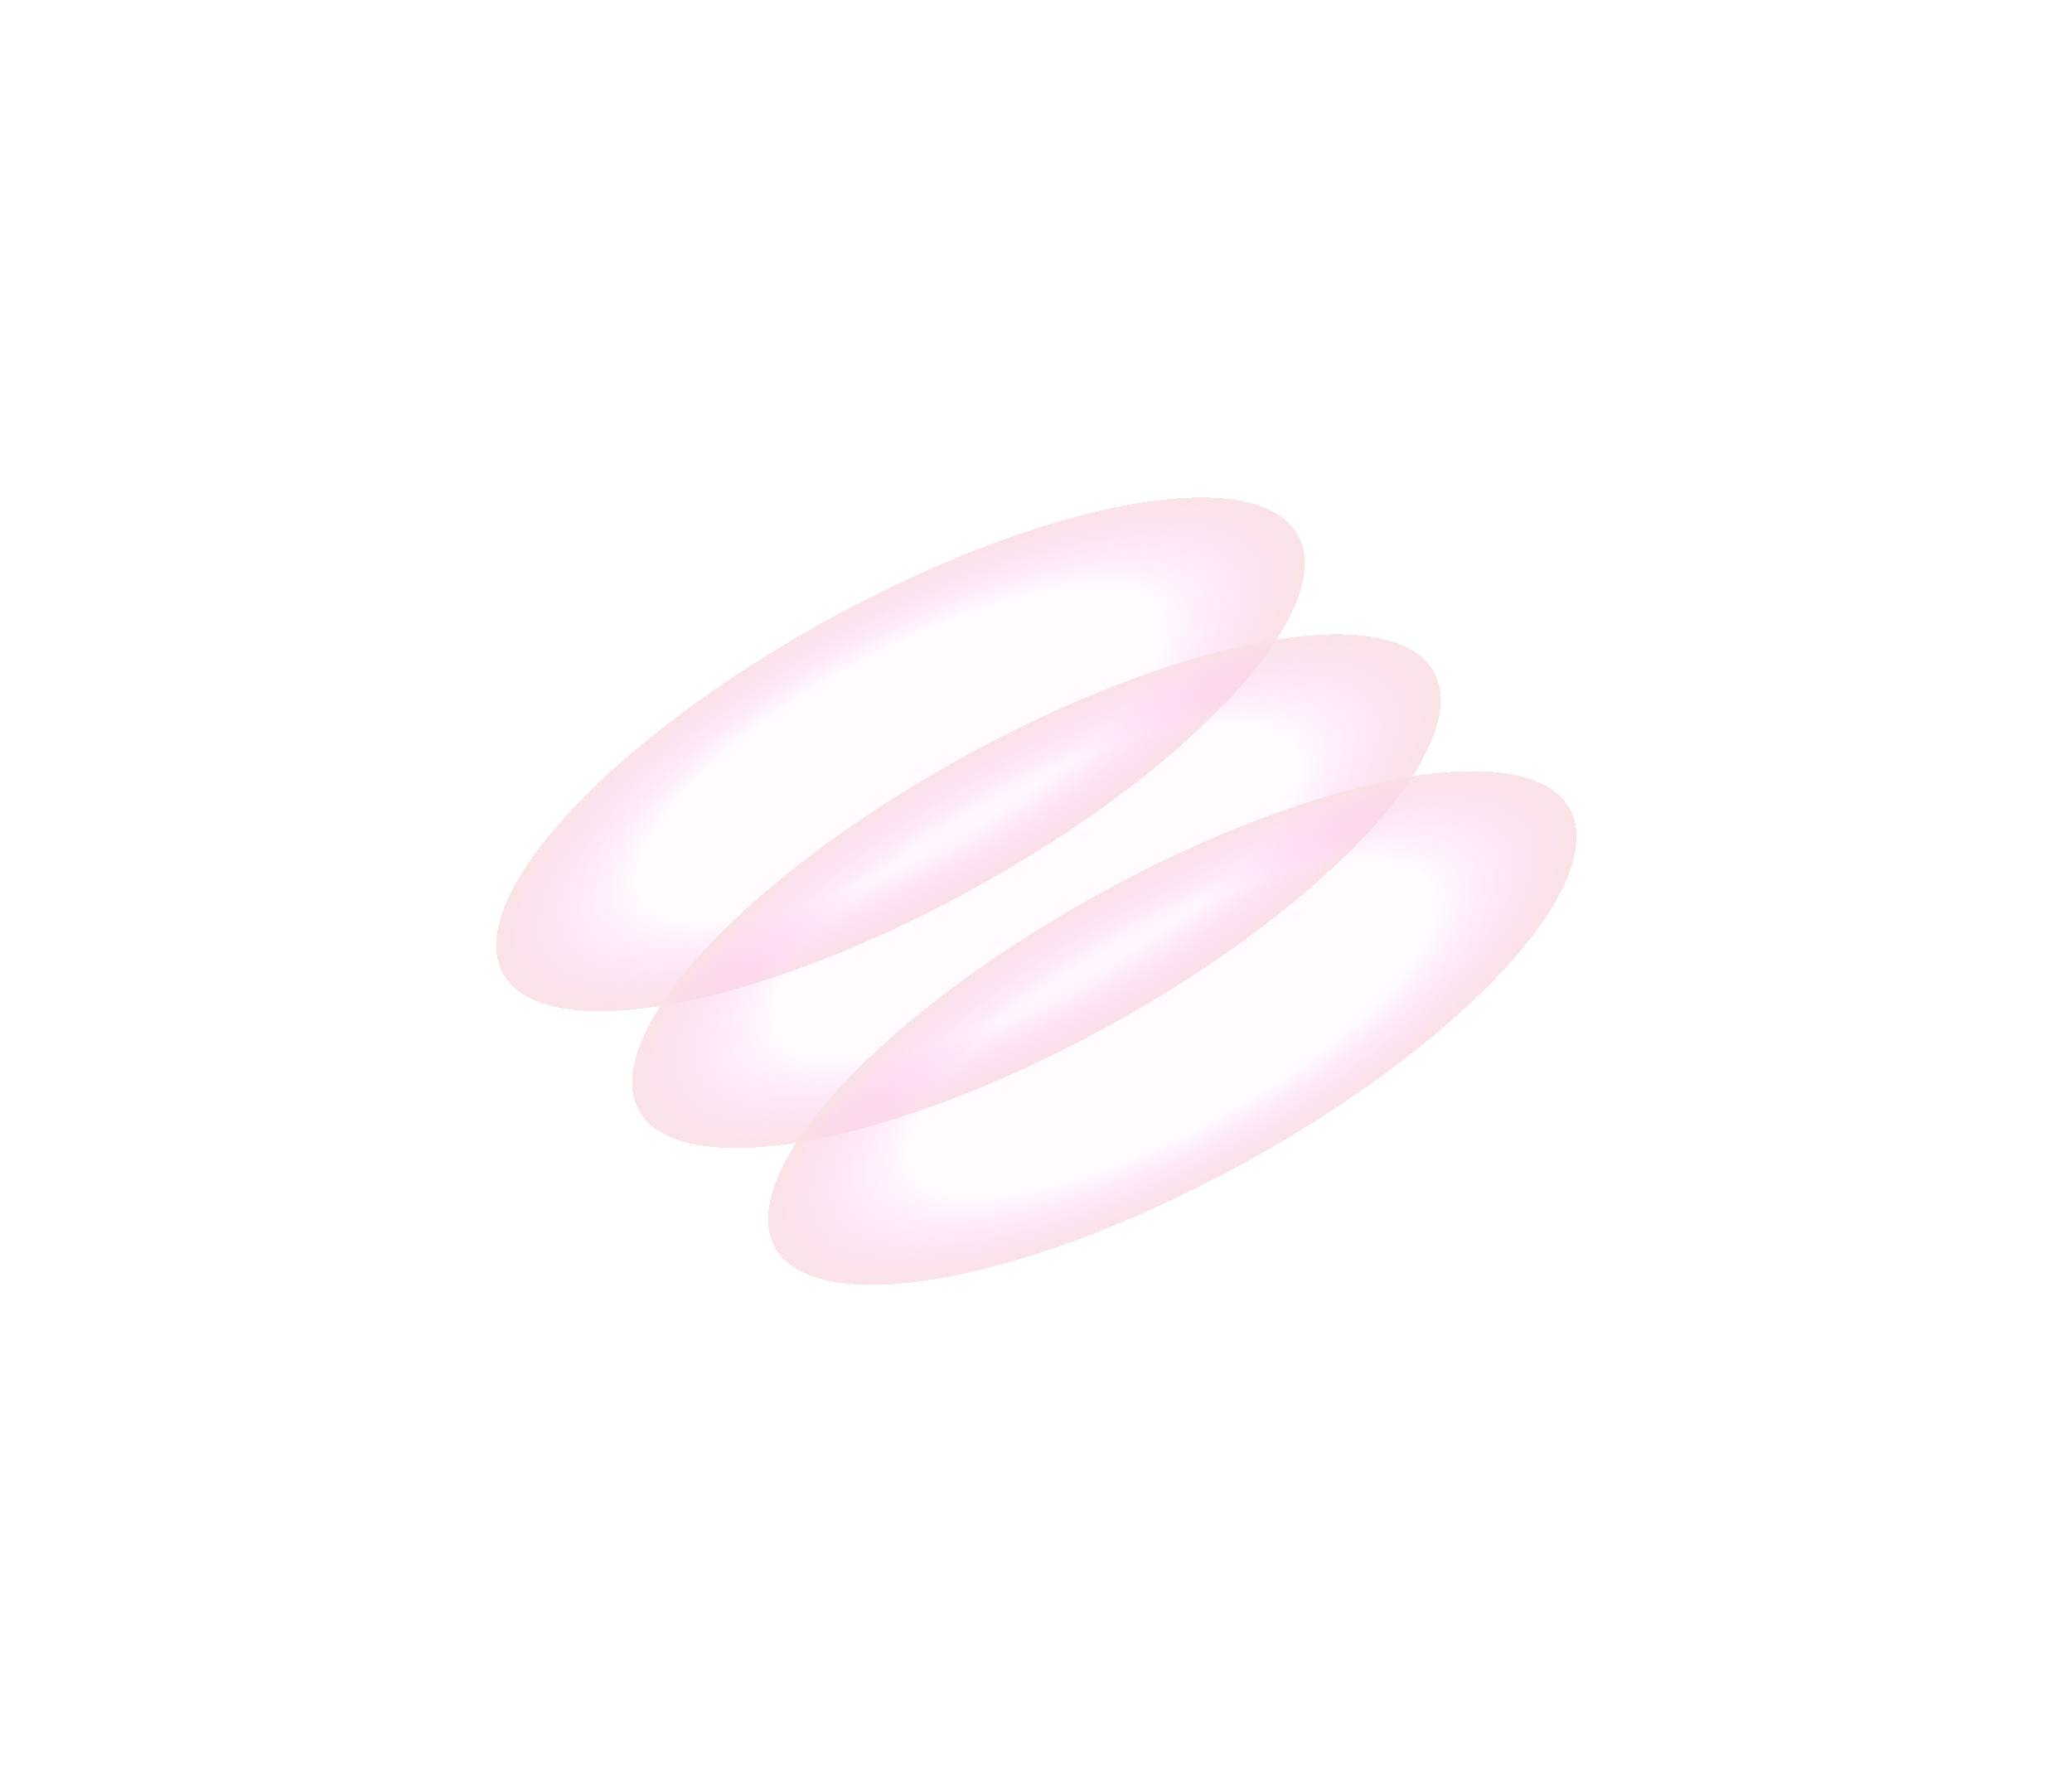 <svg width="420" height="361" viewBox="0 0 420 361" fill="none" xmlns="http://www.w3.org/2000/svg">
<g filter="url(#filter0_d_2542_1834)">
<ellipse cx="162.527" cy="132.918" rx="92" ry="31" transform="rotate(-28.878 162.527 132.918)" fill="url(#paint0_radial_2542_1834)" shape-rendering="crispEdges"/>
</g>
<g filter="url(#filter1_d_2542_1834)">
<ellipse cx="190.082" cy="160.654" rx="92" ry="31" transform="rotate(-28.878 190.082 160.654)" fill="url(#paint1_radial_2542_1834)" shape-rendering="crispEdges"/>
</g>
<g filter="url(#filter2_d_2542_1834)">
<ellipse cx="217.637" cy="188.392" rx="92" ry="31" transform="rotate(-28.878 217.637 188.392)" fill="url(#paint2_radial_2542_1834)" shape-rendering="crispEdges"/>
</g>
<defs>
<filter id="filter0_d_2542_1834" x="0.574" y="0.843" width="363.906" height="304.15" filterUnits="userSpaceOnUse" color-interpolation-filters="sRGB">
<feFlood flood-opacity="0" result="BackgroundImageFix"/>
<feColorMatrix in="SourceAlpha" type="matrix" values="0 0 0 0 0 0 0 0 0 0 0 0 0 0 0 0 0 0 127 0" result="hardAlpha"/>
<feOffset dx="20" dy="20"/>
<feGaussianBlur stdDeviation="50"/>
<feComposite in2="hardAlpha" operator="out"/>
<feColorMatrix type="matrix" values="0 0 0 0 0.953 0 0 0 0 0.4 0 0 0 0 0.408 0 0 0 0.3 0"/>
<feBlend mode="normal" in2="BackgroundImageFix" result="effect1_dropShadow_2542_1834"/>
<feBlend mode="normal" in="SourceGraphic" in2="effect1_dropShadow_2542_1834" result="shape"/>
</filter>
<filter id="filter1_d_2542_1834" x="28.129" y="28.579" width="363.906" height="304.15" filterUnits="userSpaceOnUse" color-interpolation-filters="sRGB">
<feFlood flood-opacity="0" result="BackgroundImageFix"/>
<feColorMatrix in="SourceAlpha" type="matrix" values="0 0 0 0 0 0 0 0 0 0 0 0 0 0 0 0 0 0 127 0" result="hardAlpha"/>
<feOffset dx="20" dy="20"/>
<feGaussianBlur stdDeviation="50"/>
<feComposite in2="hardAlpha" operator="out"/>
<feColorMatrix type="matrix" values="0 0 0 0 0.953 0 0 0 0 0.4 0 0 0 0 0.408 0 0 0 0.3 0"/>
<feBlend mode="normal" in2="BackgroundImageFix" result="effect1_dropShadow_2542_1834"/>
<feBlend mode="normal" in="SourceGraphic" in2="effect1_dropShadow_2542_1834" result="shape"/>
</filter>
<filter id="filter2_d_2542_1834" x="55.684" y="56.317" width="363.906" height="304.15" filterUnits="userSpaceOnUse" color-interpolation-filters="sRGB">
<feFlood flood-opacity="0" result="BackgroundImageFix"/>
<feColorMatrix in="SourceAlpha" type="matrix" values="0 0 0 0 0 0 0 0 0 0 0 0 0 0 0 0 0 0 127 0" result="hardAlpha"/>
<feOffset dx="20" dy="20"/>
<feGaussianBlur stdDeviation="50"/>
<feComposite in2="hardAlpha" operator="out"/>
<feColorMatrix type="matrix" values="0 0 0 0 0.953 0 0 0 0 0.4 0 0 0 0 0.408 0 0 0 0.3 0"/>
<feBlend mode="normal" in2="BackgroundImageFix" result="effect1_dropShadow_2542_1834"/>
<feBlend mode="normal" in="SourceGraphic" in2="effect1_dropShadow_2542_1834" result="shape"/>
</filter>
<radialGradient id="paint0_radial_2542_1834" cx="0" cy="0" r="1" gradientUnits="userSpaceOnUse" gradientTransform="translate(162.527 132.918) rotate(90) scale(31 92)">
<stop offset="0.649" stop-color="#FFBAF7" stop-opacity="0.05"/>
<stop offset="1" stop-color="#FAE0E4" stop-opacity="0.9"/>
</radialGradient>
<radialGradient id="paint1_radial_2542_1834" cx="0" cy="0" r="1" gradientUnits="userSpaceOnUse" gradientTransform="translate(190.082 160.654) rotate(90) scale(31 92)">
<stop offset="0.649" stop-color="#FFBAF7" stop-opacity="0.05"/>
<stop offset="1" stop-color="#FAE0E4" stop-opacity="0.9"/>
</radialGradient>
<radialGradient id="paint2_radial_2542_1834" cx="0" cy="0" r="1" gradientUnits="userSpaceOnUse" gradientTransform="translate(217.637 188.392) rotate(90) scale(31 92)">
<stop offset="0.649" stop-color="#FFBAF7" stop-opacity="0.05"/>
<stop offset="1" stop-color="#FAE0E4" stop-opacity="0.9"/>
</radialGradient>
</defs>
</svg>
